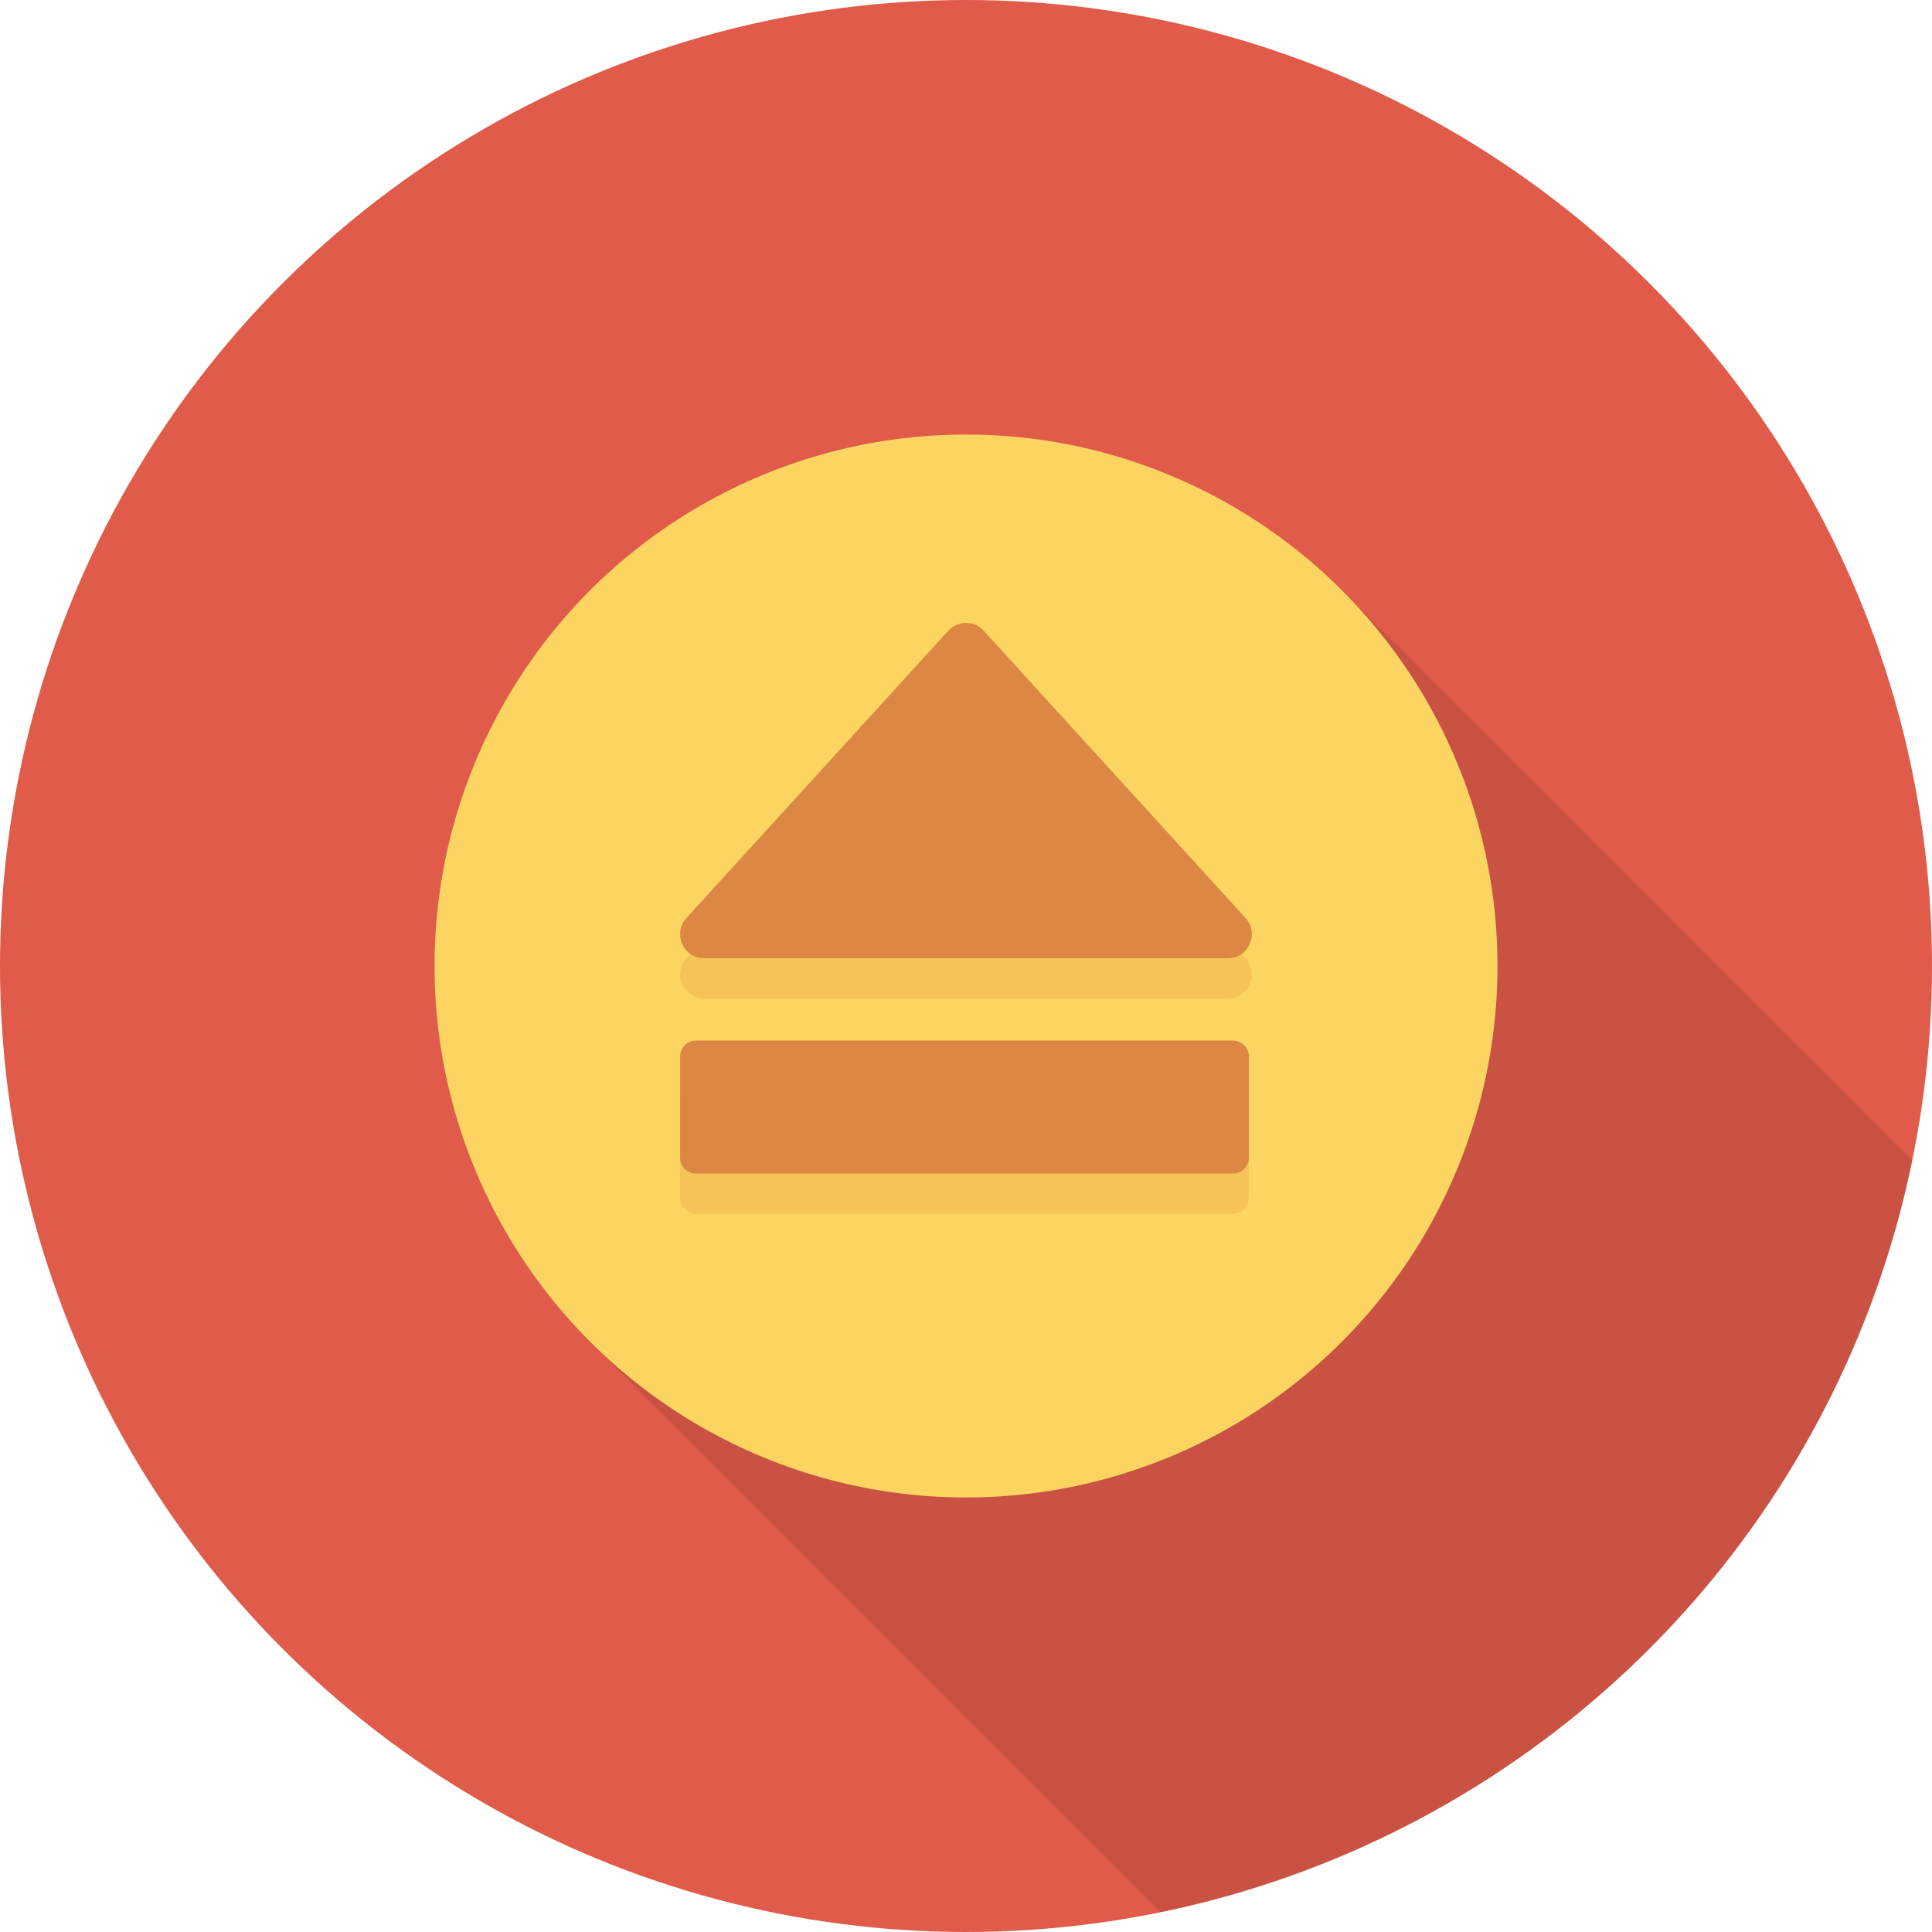 <?xml version="1.0" encoding="iso-8859-1"?>
<!-- Generator: Adobe Illustrator 19.0.0, SVG Export Plug-In . SVG Version: 6.00 Build 0)  -->
<svg xmlns="http://www.w3.org/2000/svg" xmlns:xlink="http://www.w3.org/1999/xlink" version="1.1" id="Capa_1" x="0px" y="0px" viewBox="0 0 384 384" style="enable-background:new 0 0 384 384;" xml:space="preserve">
<circle style="fill:#E05B49;" cx="192" cy="192" r="192"/>
<path style="opacity:0.1;enable-background:new    ;" d="M117.31,117.31c-41.267,41.267-41.266,108.13,0,149.397l113.39,113.391  c74.988-15.348,134.05-74.41,149.397-149.398l-113.39-113.39C225.441,76.043,158.577,76.043,117.31,117.31z"/>
<circle style="fill:#FCD462;" cx="192" cy="192" r="105.636"/>
<g>
	<path style="fill:#F6C358;" d="M139.964,198.459h104.073c4.148,0,6.323-4.925,3.529-7.991l-52.036-57.096   c-1.894-2.078-5.164-2.078-7.058,0l-52.037,57.096C133.64,193.534,135.816,198.459,139.964,198.459z"/>
	<path style="fill:#F6C358;" d="M135.179,217.992v20.085c0,1.753,1.422,3.174,3.174,3.174h106.699c1.753,0,3.174-1.421,3.174-3.174   v-20.085c0-1.753-1.421-3.174-3.174-3.174H138.354C136.601,214.818,135.179,216.239,135.179,217.992z"/>
</g>
<g>
	<path style="fill:#DC8744;" d="M139.964,190.459h104.073c4.148,0,6.323-4.925,3.529-7.991l-52.036-57.096   c-1.894-2.078-5.164-2.078-7.058,0l-52.037,57.096C133.64,185.534,135.816,190.459,139.964,190.459z"/>
	<path style="fill:#DC8744;" d="M135.179,209.992v20.085c0,1.753,1.422,3.174,3.174,3.174h106.699c1.753,0,3.174-1.421,3.174-3.174   v-20.085c0-1.753-1.421-3.174-3.174-3.174H138.354C136.601,206.818,135.179,208.239,135.179,209.992z"/>
</g>
<g>
</g>
<g>
</g>
<g>
</g>
<g>
</g>
<g>
</g>
<g>
</g>
<g>
</g>
<g>
</g>
<g>
</g>
<g>
</g>
<g>
</g>
<g>
</g>
<g>
</g>
<g>
</g>
<g>
</g>
</svg>
